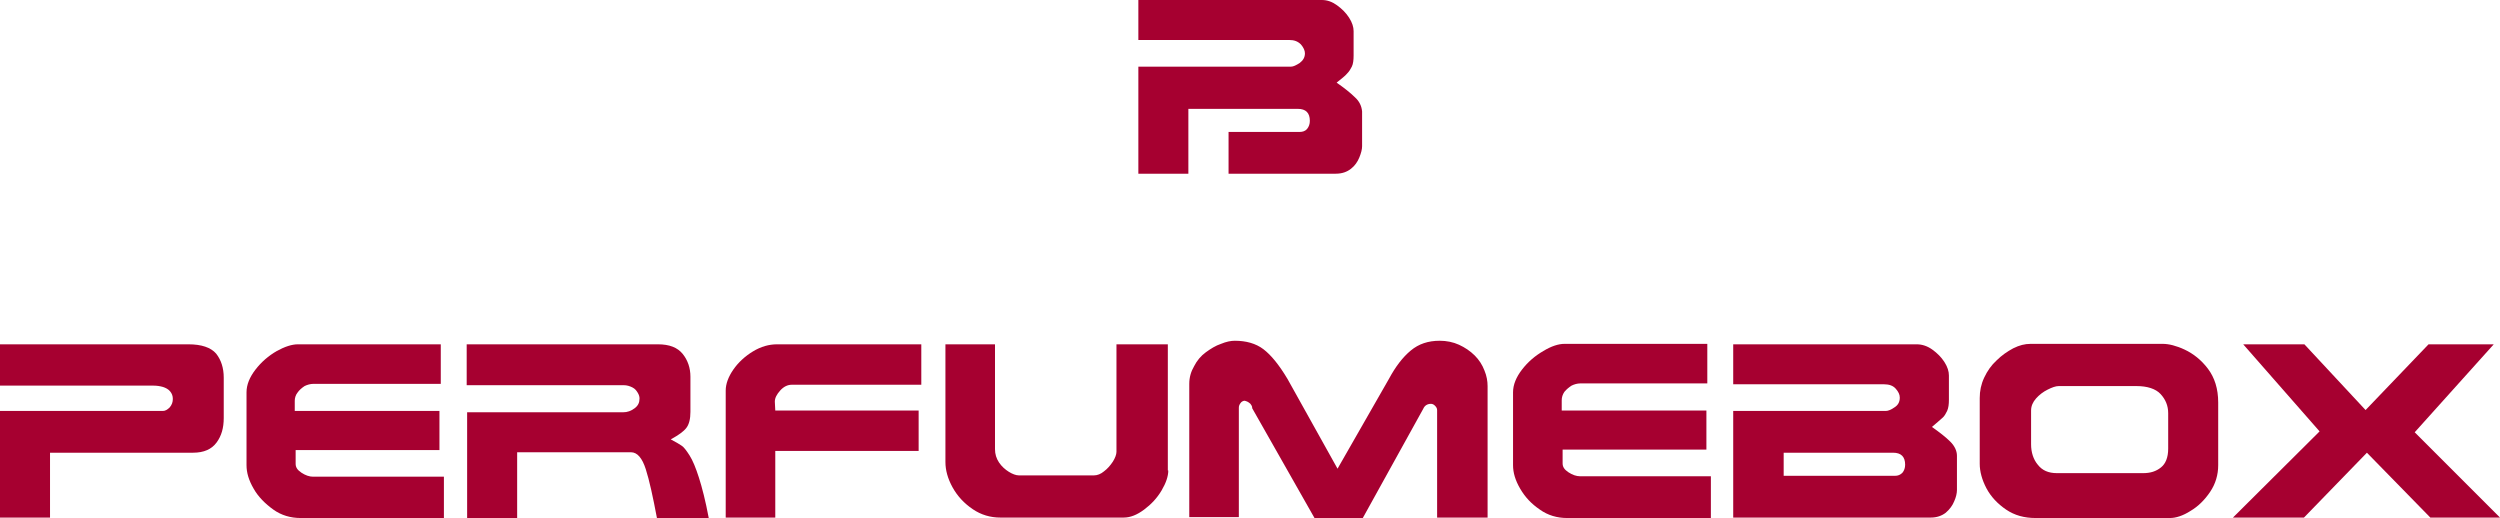 <svg width="222" height="46" viewBox="0 0 222 46" fill="none" xmlns="http://www.w3.org/2000/svg">
<g clip-path="url(#clip0_8_790)">
<path d="M19.868 37.123C19.868 37.991 19.67 38.702 19.234 39.293C18.797 39.885 18.123 40.201 17.132 40.201H4.442V45.961H0V36.492H14.475C14.673 36.492 14.871 36.374 15.07 36.177C15.268 35.94 15.347 35.703 15.347 35.427C15.347 35.151 15.268 34.954 15.109 34.756C14.951 34.559 14.713 34.441 14.475 34.362C14.197 34.283 13.92 34.244 13.642 34.244H0V30.575H16.735C17.885 30.575 18.718 30.851 19.194 31.403C19.63 31.955 19.868 32.666 19.868 33.533V37.123Z" fill="#A60030"/>
<path d="M39.459 46H26.689C25.817 46 24.984 45.763 24.27 45.25C23.556 44.738 22.922 44.106 22.525 43.396C22.089 42.647 21.891 41.976 21.891 41.305V34.835C21.891 34.165 22.168 33.494 22.684 32.823C23.199 32.153 23.834 31.6 24.587 31.166C25.301 30.772 25.936 30.575 26.451 30.575H39.141V34.086H27.839C27.562 34.086 27.284 34.165 27.046 34.283C26.808 34.441 26.57 34.638 26.412 34.875C26.253 35.072 26.174 35.348 26.174 35.585V36.492H39.023V39.964H26.253V41.187C26.253 41.503 26.412 41.739 26.768 41.976C27.125 42.213 27.482 42.331 27.799 42.331H39.419V46H39.459Z" fill="#A60030"/>
<path d="M62.936 46H58.336C57.979 44.106 57.661 42.647 57.344 41.66C57.027 40.674 56.591 40.161 56.035 40.161H45.923V46H41.481V36.611H55.322C55.718 36.611 56.035 36.492 56.353 36.256C56.67 36.019 56.789 35.743 56.789 35.388C56.789 35.23 56.749 35.072 56.63 34.875C56.511 34.678 56.392 34.52 56.154 34.401C55.916 34.283 55.678 34.204 55.361 34.204H41.442V30.575H58.415C59.446 30.575 60.16 30.851 60.636 31.442C61.072 31.995 61.31 32.666 61.31 33.455V36.571C61.31 37.202 61.191 37.676 60.953 37.991C60.715 38.307 60.279 38.623 59.565 39.017C60.001 39.254 60.358 39.451 60.517 39.569C60.715 39.688 60.953 40.003 61.23 40.437C61.508 40.871 61.786 41.542 62.063 42.41C62.341 43.278 62.658 44.501 62.936 46Z" fill="#A60030"/>
<path d="M81.812 34.165H70.312C69.955 34.165 69.598 34.322 69.281 34.678C68.963 35.033 68.805 35.348 68.805 35.664L68.845 36.453H81.575V40.043H68.845V45.961H64.443V34.678C64.443 34.086 64.681 33.455 65.117 32.823C65.553 32.192 66.148 31.64 66.862 31.206C67.576 30.772 68.289 30.575 69.003 30.575H81.812V34.165Z" fill="#A60030"/>
<path d="M103.743 41.779C103.743 42.292 103.544 42.883 103.148 43.554C102.751 44.225 102.236 44.777 101.601 45.25C100.967 45.724 100.372 45.961 99.777 45.961H88.832C87.959 45.961 87.126 45.724 86.373 45.211C85.62 44.698 85.025 44.067 84.588 43.278C84.152 42.489 83.954 41.739 83.954 41.029V30.575H88.356V39.885C88.356 40.319 88.475 40.714 88.713 41.069C88.951 41.424 89.268 41.7 89.585 41.897C89.902 42.094 90.22 42.213 90.458 42.213H97.16C97.437 42.213 97.754 42.094 98.032 41.858C98.349 41.621 98.587 41.345 98.825 40.99C99.023 40.674 99.142 40.358 99.142 40.122V30.575H103.703V41.779H103.743Z" fill="#A60030"/>
<path d="M132.098 45.961H127.616V36.413C127.616 36.256 127.537 36.137 127.418 36.019C127.299 35.901 127.18 35.861 127.061 35.861C126.744 35.861 126.506 36.019 126.387 36.295L120.994 46.039H116.75L111.198 36.256C111.198 36.058 111.119 35.979 111.04 35.861C110.96 35.782 110.841 35.703 110.762 35.664C110.643 35.624 110.564 35.585 110.524 35.585C110.405 35.585 110.247 35.664 110.167 35.782C110.048 35.94 110.009 36.058 110.009 36.216V45.921H105.607V34.086C105.607 33.494 105.765 32.981 106.043 32.508C106.281 32.034 106.638 31.6 107.074 31.285C107.51 30.969 107.946 30.693 108.422 30.535C108.898 30.338 109.295 30.259 109.652 30.259C110.643 30.259 111.516 30.496 112.19 31.009C112.864 31.521 113.578 32.389 114.331 33.652L118.773 41.621L123.333 33.652C123.928 32.547 124.563 31.719 125.277 31.127C125.99 30.535 126.823 30.259 127.854 30.259C128.449 30.259 129.044 30.377 129.56 30.614C130.075 30.851 130.551 31.166 130.948 31.561C131.344 31.955 131.622 32.389 131.82 32.902C132.018 33.376 132.098 33.849 132.098 34.283V45.961Z" fill="#A60030"/>
<path d="M151.926 46H139.156C138.284 46 137.451 45.763 136.737 45.25C135.984 44.738 135.429 44.146 134.992 43.396C134.556 42.647 134.358 41.976 134.358 41.305V34.835C134.358 34.165 134.636 33.494 135.151 32.823C135.667 32.153 136.301 31.6 137.055 31.166C137.768 30.732 138.403 30.535 138.918 30.535H151.609V34.046H140.346C140.069 34.046 139.791 34.125 139.553 34.244C139.315 34.401 139.117 34.559 138.918 34.796C138.76 35.033 138.681 35.269 138.681 35.545V36.453H151.529V39.925H138.76V41.148C138.76 41.463 138.918 41.7 139.275 41.937C139.632 42.173 139.989 42.292 140.306 42.292H151.926V46Z" fill="#A60030"/>
<path d="M173.777 43.515C173.777 43.791 173.698 44.146 173.539 44.501C173.381 44.895 173.143 45.211 172.786 45.527C172.429 45.803 171.993 45.961 171.437 45.961H153.909V36.492H167.472C167.67 36.492 167.948 36.374 168.225 36.177C168.542 35.979 168.701 35.703 168.701 35.309C168.701 35.033 168.582 34.796 168.344 34.52C168.106 34.244 167.749 34.125 167.313 34.125H153.909V30.575H170.208C170.684 30.575 171.16 30.732 171.596 31.048C172.032 31.364 172.389 31.719 172.667 32.153C172.944 32.587 173.063 32.981 173.063 33.336V35.506C173.063 35.901 173.024 36.216 172.905 36.492C172.786 36.729 172.667 36.966 172.468 37.123C172.27 37.321 171.953 37.557 171.556 37.913C172.23 38.386 172.786 38.82 173.182 39.214C173.579 39.609 173.777 40.043 173.777 40.477V43.515ZM169.177 41.266C169.177 40.556 168.82 40.201 168.106 40.201H158.39V42.252H168.265C168.542 42.252 168.741 42.173 168.939 41.976C169.098 41.779 169.177 41.542 169.177 41.266Z" fill="#A60030"/>
<path d="M196.976 41.305C196.976 42.173 196.738 42.962 196.263 43.672C195.787 44.383 195.192 44.974 194.518 45.369C193.843 45.803 193.209 46 192.693 46H180.757C179.765 46 178.893 45.763 178.139 45.25C177.386 44.738 176.791 44.106 176.394 43.357C175.998 42.607 175.8 41.858 175.8 41.187V35.348C175.8 34.717 175.919 34.125 176.196 33.533C176.474 32.942 176.831 32.429 177.307 31.995C177.743 31.561 178.258 31.206 178.774 30.93C179.329 30.654 179.805 30.535 180.32 30.535H192.059C192.574 30.535 193.249 30.693 194.002 31.048C194.756 31.403 195.469 31.955 196.064 32.744C196.659 33.533 196.976 34.52 196.976 35.743V41.305ZM192.535 39.846V36.69C192.535 36.019 192.297 35.467 191.861 34.993C191.424 34.52 190.671 34.283 189.719 34.283H182.819C182.541 34.283 182.224 34.401 181.827 34.599C181.431 34.796 181.074 35.072 180.796 35.388C180.519 35.703 180.36 36.058 180.36 36.453V39.451C180.36 40.161 180.558 40.792 180.955 41.266C181.352 41.779 181.907 42.015 182.66 42.015H190.314C190.949 42.015 191.464 41.858 191.9 41.503C192.297 41.187 192.535 40.635 192.535 39.846Z" fill="#A60030"/>
<path d="M222 45.961H215.814L210.182 40.201L204.591 45.961H198.285L205.979 38.307L199.197 30.575H204.63L210.063 36.413L215.655 30.575H221.445L214.426 38.386L222 45.961Z" fill="#A60030"/>
<path d="M120.319 8.64C119.923 8.245 119.368 7.811 118.693 7.338C119.13 6.983 119.447 6.746 119.606 6.549C119.804 6.352 119.923 6.154 120.042 5.918C120.161 5.681 120.2 5.326 120.2 4.931V2.762C120.2 2.407 120.081 2.012 119.804 1.578C119.526 1.144 119.169 0.789 118.733 0.473C118.297 0.158 117.861 0 117.385 0H101.086V3.551H114.49C114.926 3.551 115.243 3.669 115.521 3.945C115.759 4.221 115.878 4.497 115.878 4.734C115.878 5.089 115.719 5.365 115.402 5.602C115.085 5.799 114.847 5.918 114.648 5.918H101.086V15.425H105.527V11.717V10.178V9.666H115.243C115.957 9.666 116.314 10.021 116.314 10.731C116.314 11.007 116.235 11.244 116.076 11.441C115.917 11.638 115.679 11.717 115.402 11.717H109.096V15.425H118.614C119.169 15.425 119.606 15.268 119.962 14.991C120.319 14.715 120.557 14.36 120.716 13.966C120.875 13.571 120.954 13.256 120.954 12.979V9.902C120.914 9.429 120.716 8.995 120.319 8.64Z" fill="#A60030"/>
</g>
<defs>
<clipPath id="clip0_8_790">
<rect width="222" height="46" fill="white"/>
</clipPath>
</defs>
</svg>
